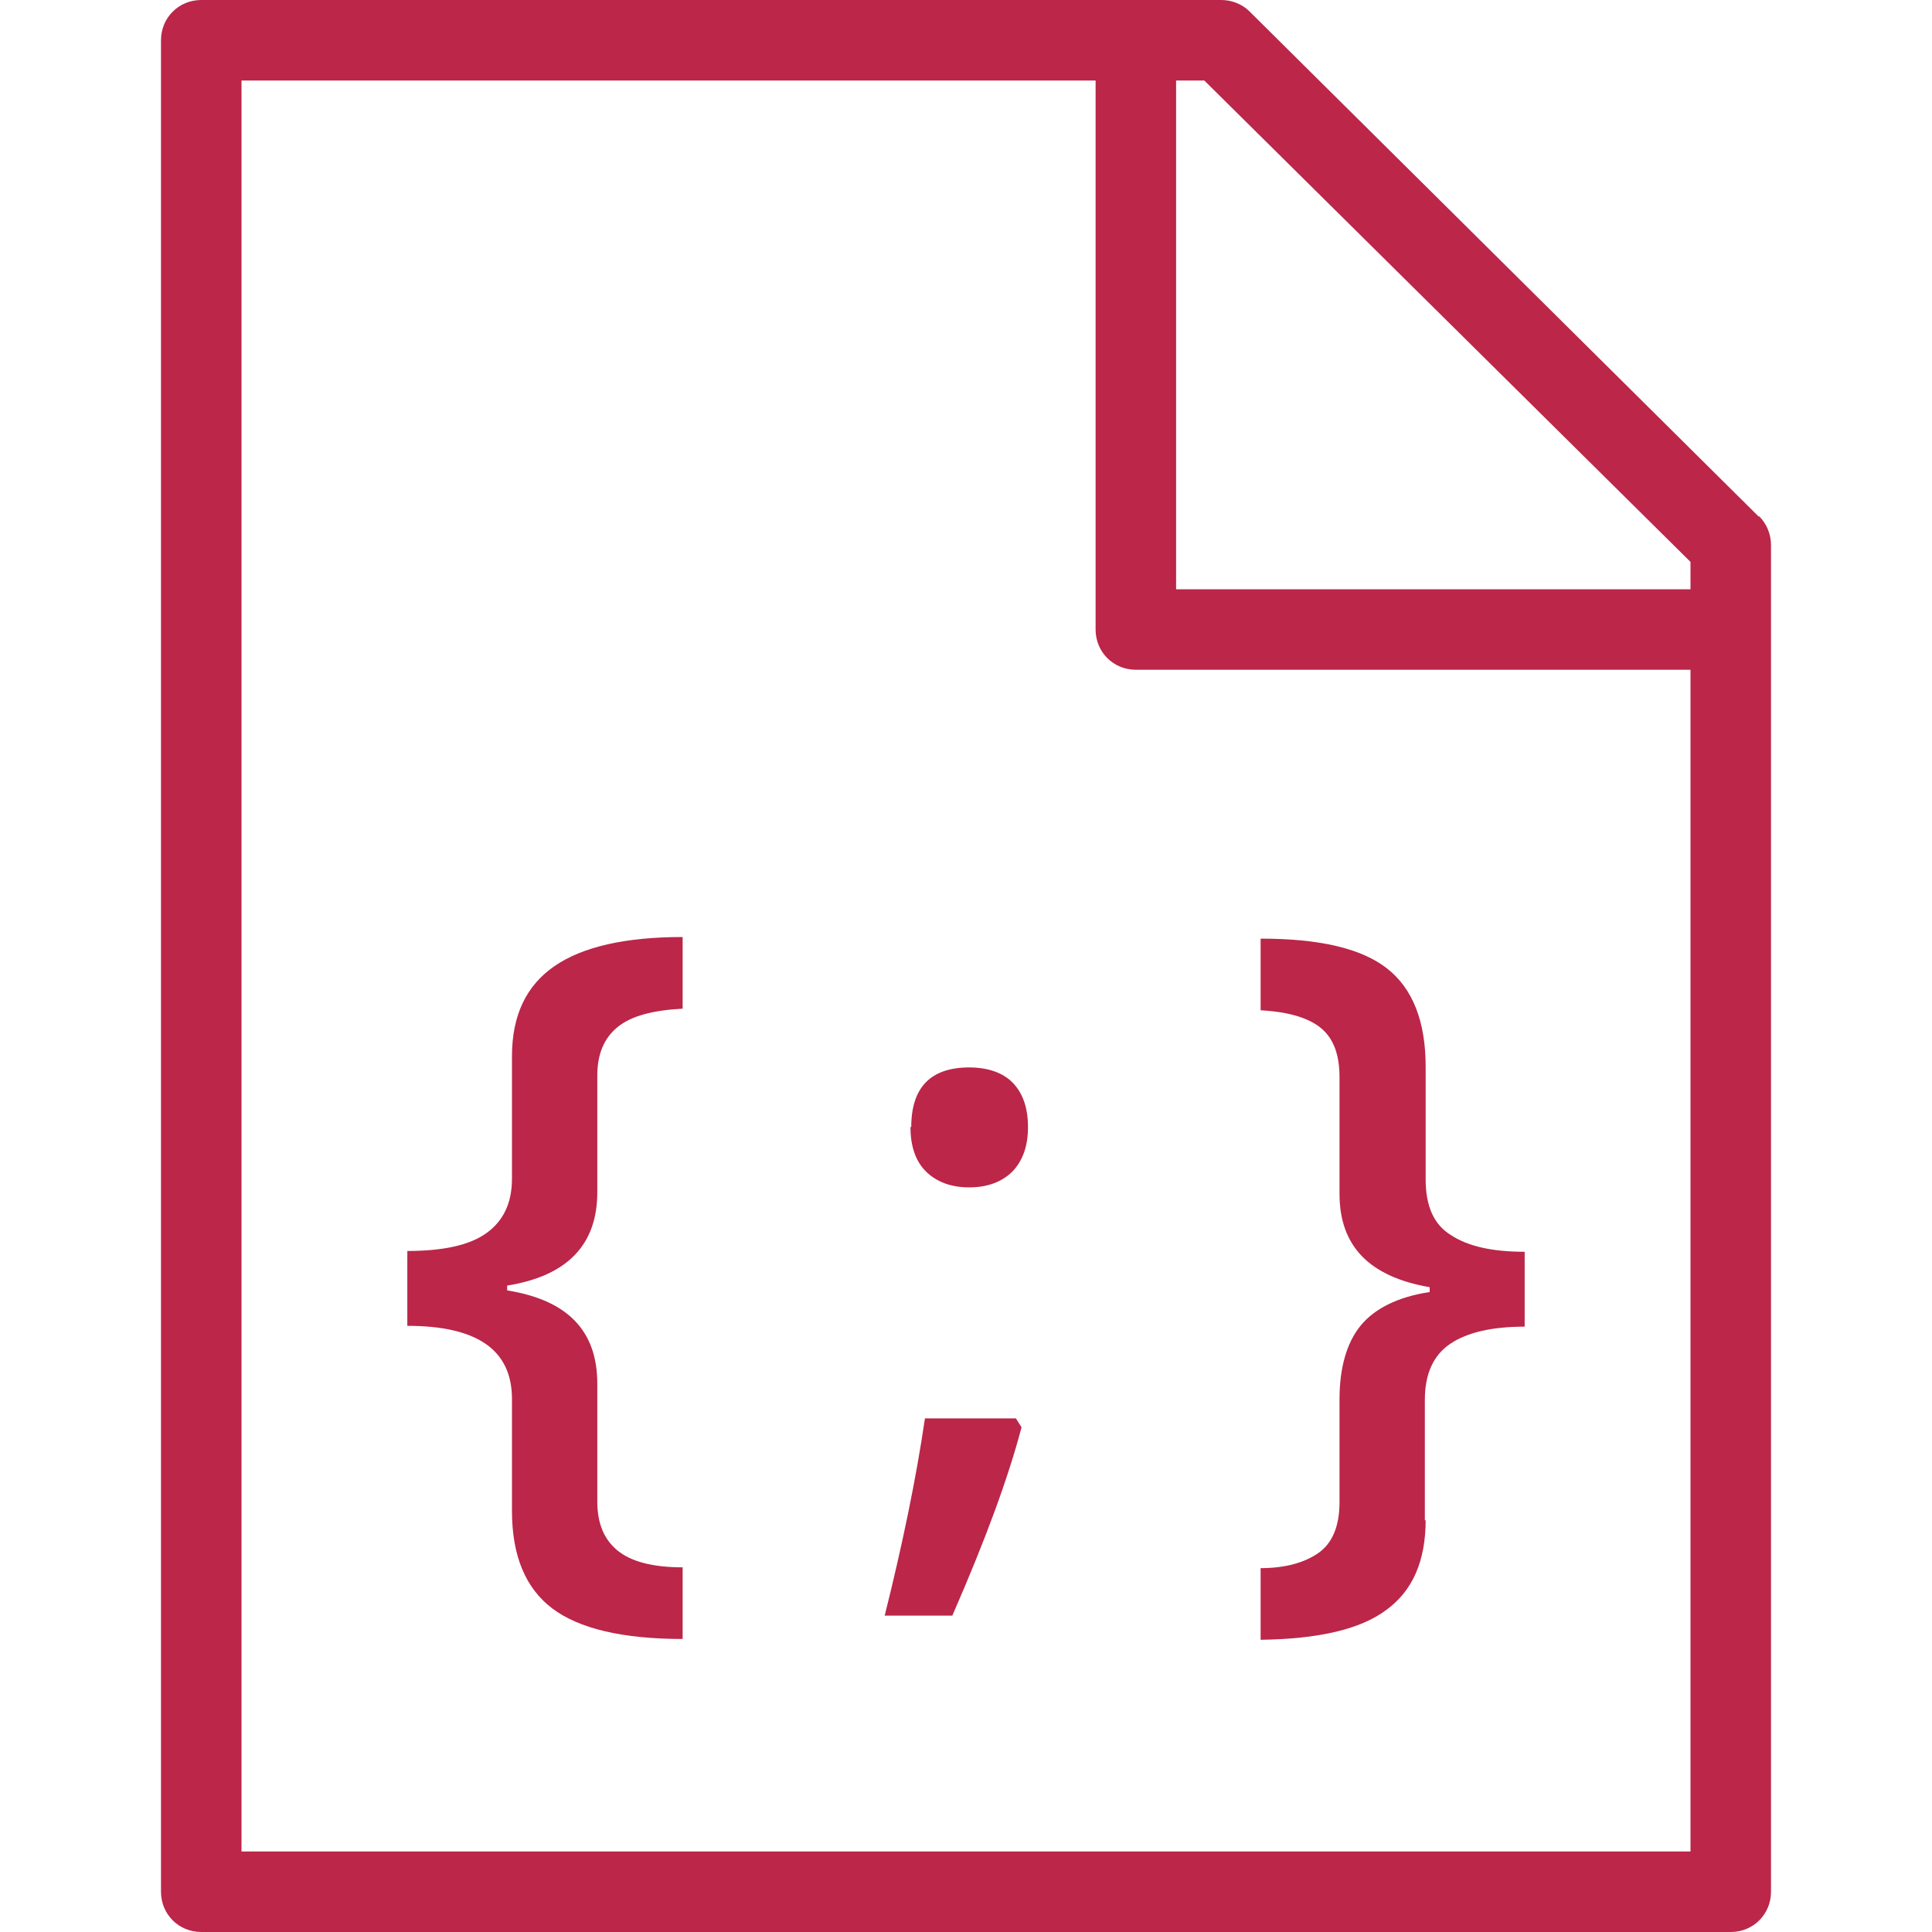 <?xml version="1.0" encoding="UTF-8"?>
<svg id="export" xmlns="http://www.w3.org/2000/svg" width="24" height="24" viewBox="0 0 24 24">
  <defs>
    <style>
      .cls-1 {
        fill: #bb2649;
        stroke-width: 0px;
      }
    </style>
  </defs>
  <g id="icon_json">
    <path class="cls-1" d="m21.85,6.42L15.52.14c-.09-.09-.22-.14-.35-.14H2.5c-.28,0-.5.22-.5.5v23c0,.28.22.5.5.5h19c.28,0,.5-.22.5-.5V6.77c0-.13-.05-.26-.15-.36Zm-.85.56v.34h-6.39V1h.35l6.04,5.98Zm0,16.02H3V1h10.61v6.82c0,.28.22.5.5.5h6.89v14.68Z"/>
    <g>
      <path class="cls-1" d="m6.36,17.38c0-.61-.43-.91-1.3-.91v-.93c.44,0,.77-.07.98-.22.21-.15.32-.37.32-.68v-1.52c0-.51.18-.88.53-1.12.35-.24.88-.36,1.59-.36v.89c-.37.02-.64.09-.81.23-.17.14-.25.34-.25.6v1.45c0,.65-.37,1.04-1.12,1.16v.06c.75.12,1.12.5,1.12,1.16v1.46c0,.27.08.47.25.61s.44.21.81.21v.89c-.75,0-1.29-.13-1.62-.38-.33-.25-.5-.65-.5-1.21v-1.39Z"/>
      <path class="cls-1" d="m12.62,17.62l.07.11c-.16.61-.44,1.38-.86,2.34h-.84c.22-.88.39-1.7.5-2.45h1.13Zm-1.3-3.62c0-.49.24-.74.72-.74.24,0,.43.07.55.2s.18.31.18.54-.06.41-.19.55c-.13.13-.31.2-.54.2s-.41-.07-.54-.2-.19-.32-.19-.55Z"/>
      <path class="cls-1" d="m17.71,18.88c0,.51-.16.88-.49,1.12-.32.24-.84.36-1.56.37v-.89c.31,0,.55-.07.72-.19.17-.12.26-.33.26-.63v-1.28c0-.39.09-.7.26-.91s.46-.36.86-.42v-.06c-.75-.13-1.12-.51-1.12-1.16v-1.45c0-.27-.07-.47-.22-.6-.15-.13-.4-.21-.76-.23v-.89c.73,0,1.25.12,1.57.37.32.25.48.66.48,1.22v1.4c0,.33.1.56.31.69.21.14.51.21.92.21v.93c-.4,0-.71.07-.92.21-.21.14-.32.37-.32.7v1.5Z"/>
    </g>
  </g>
</svg>